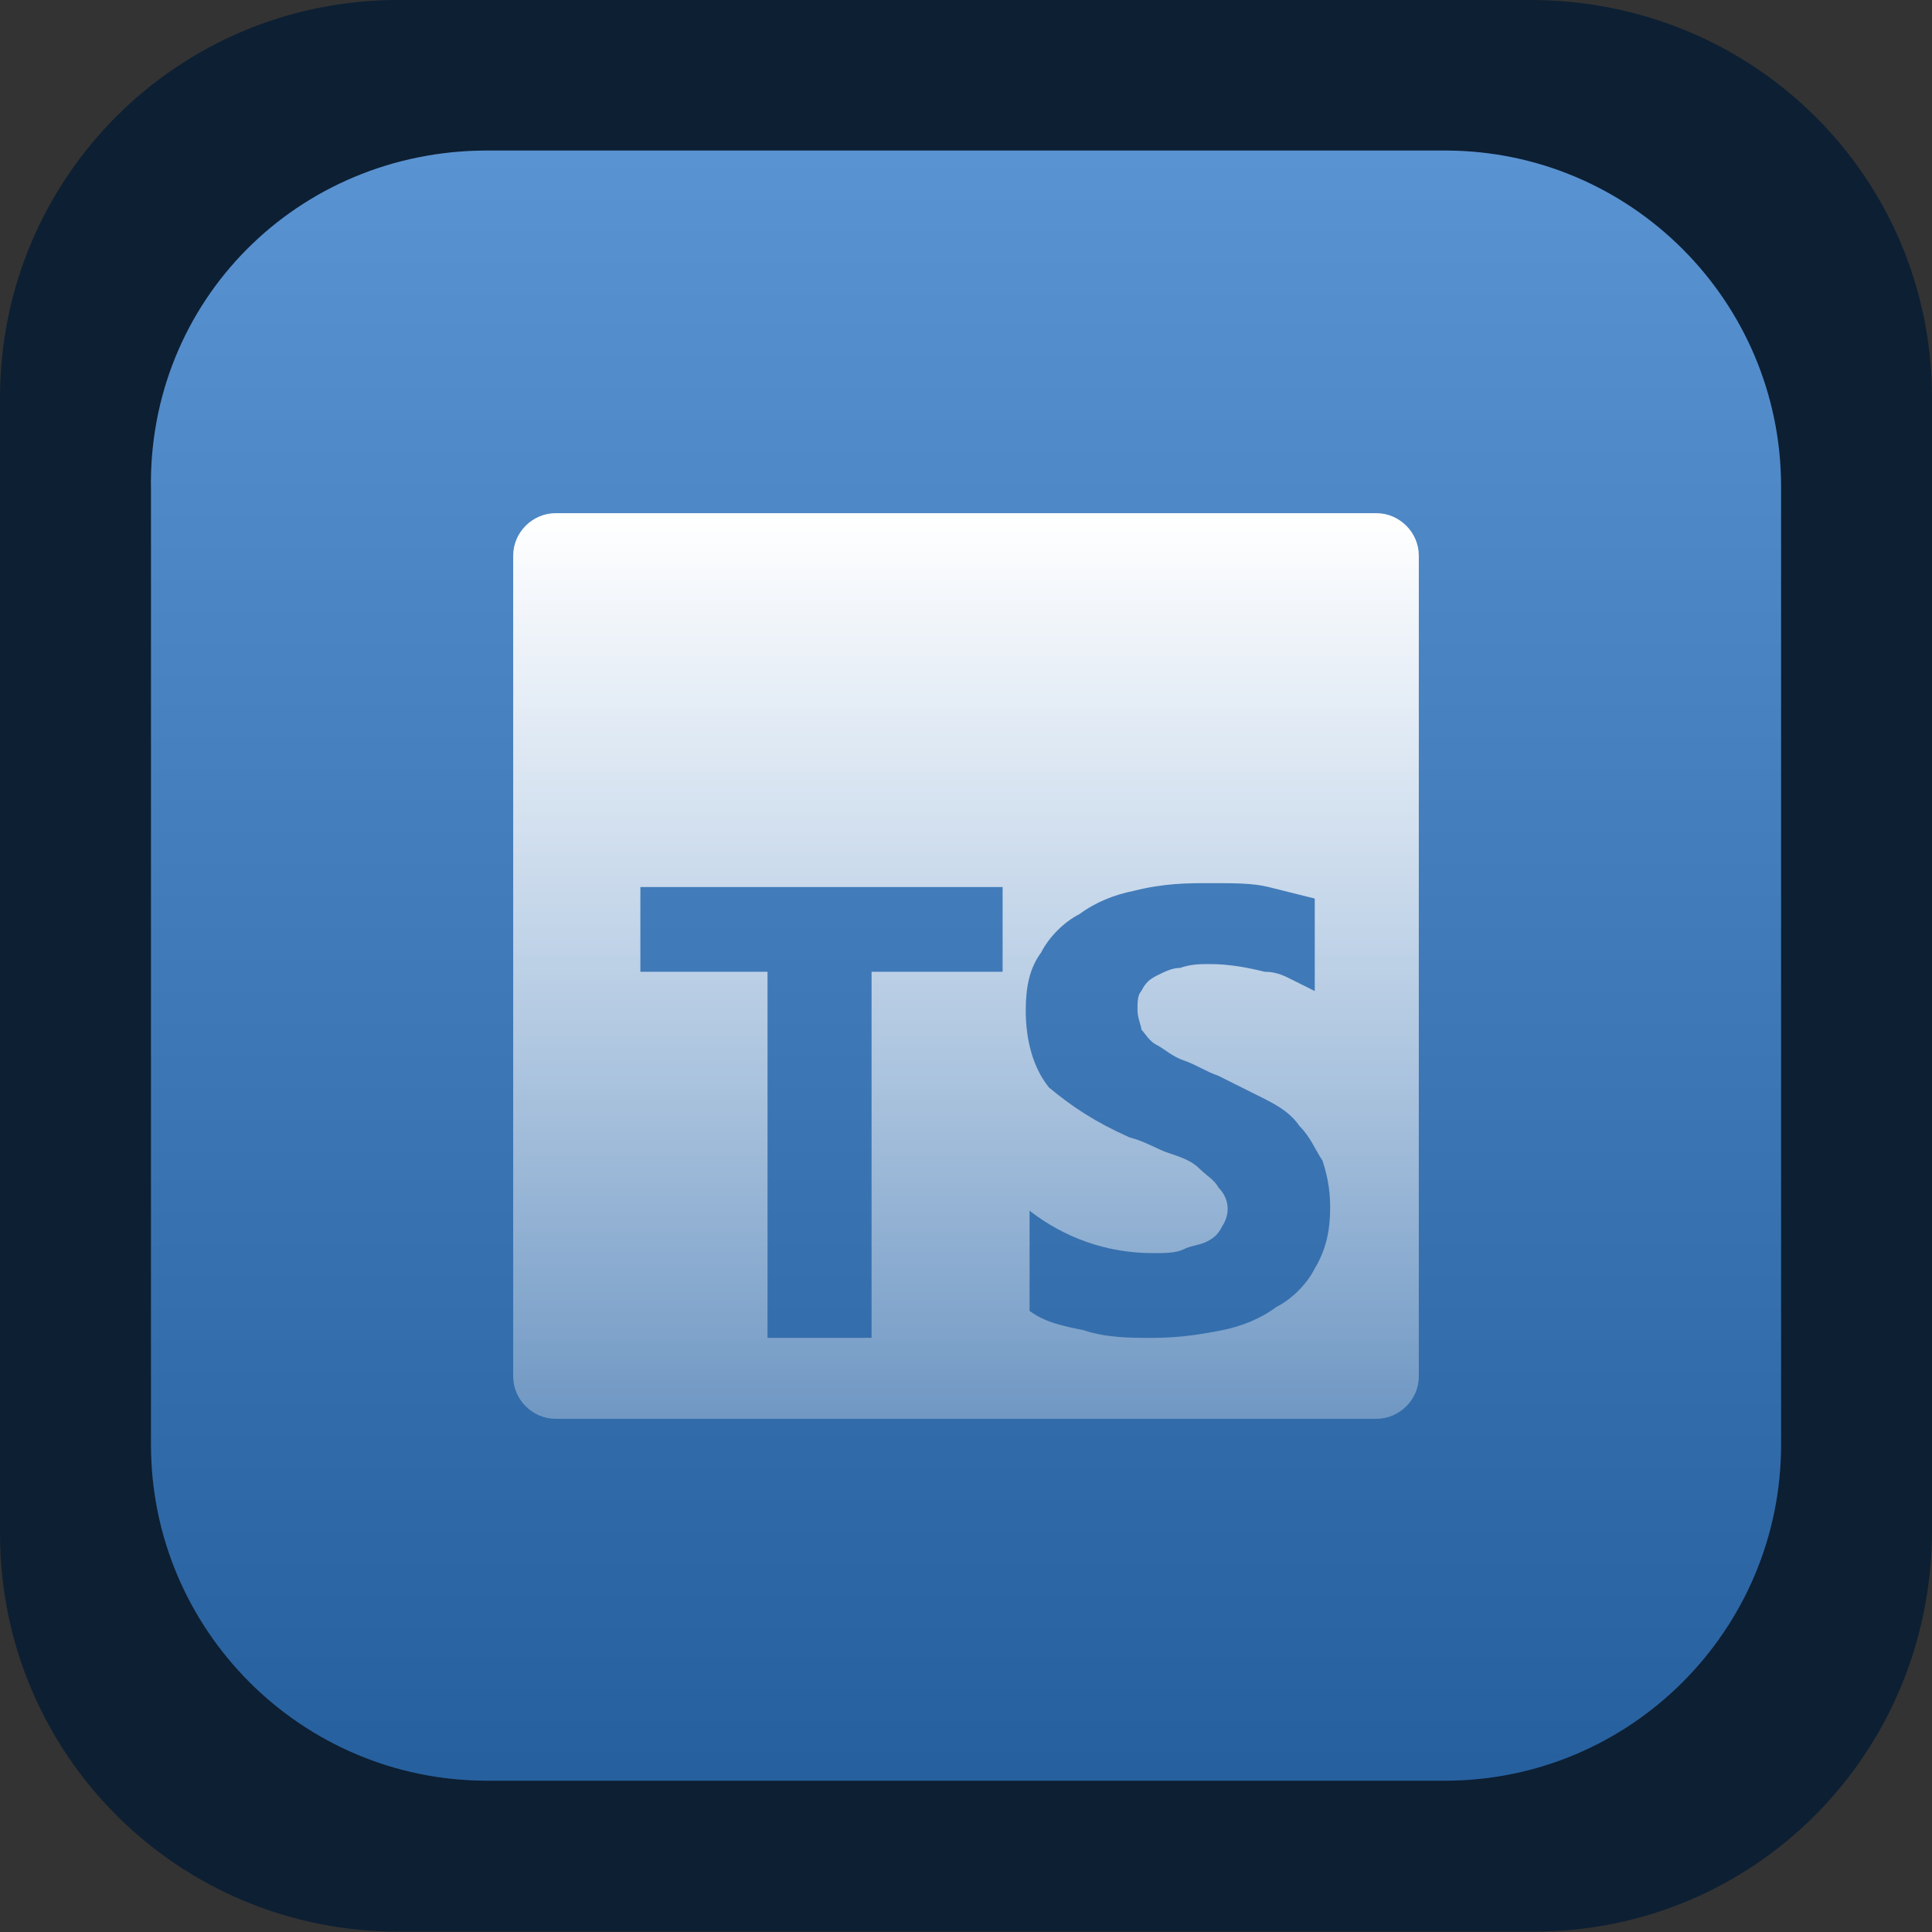 <svg width="64" height="64" viewBox="0 0 64 64" fill="none" xmlns="http://www.w3.org/2000/svg">
<rect x="0" y="0" width="64" height="64" fill="#333333" stroke="none"/>
<path d="M13.184 0H50.688C58.112 0 64 5.887 64 13.181V50.678C64 58.1 58.112 63.987 50.816 63.987H13.184C5.888 63.987 0 58.1 0 50.806V13.181C0 5.887 5.888 0 13.184 0Z" fill="#0D1F33"/>
<path d="M16.135 4.987H47.868C54.01 4.987 59 9.978 59 16.12V47.855C59 53.997 54.01 58.987 47.868 58.987H16.135C9.993 58.987 5.002 53.997 5.002 47.855V16.248C4.874 9.978 9.865 4.987 16.135 4.987Z" fill="#3178C6"/>
<path d="M16.135 4.987H47.868C54.01 4.987 59 9.978 59 16.12V47.855C59 53.997 54.01 58.987 47.868 58.987H16.135C9.993 58.987 5.002 53.997 5.002 47.855V16.248C4.874 9.978 9.865 4.987 16.135 4.987Z" fill="url(#paint0_linear_1_1449)"/>
<path d="M18.404 17C17.638 17 17 17.638 17 18.404V45.596C17 46.362 17.638 47 18.404 47H45.596C46.362 47 47 46.362 47 45.596V18.404C47 17.638 46.362 17 45.596 17H18.404ZM40.106 29.255C40.872 29.255 41.511 29.255 42.021 29.383C42.532 29.511 43.043 29.638 43.553 29.766V32.83C43.298 32.702 43.043 32.575 42.787 32.447C42.532 32.319 42.277 32.191 41.894 32.191C41.383 32.064 40.745 31.936 40.106 31.936C39.723 31.936 39.468 31.936 39.085 32.064C38.83 32.064 38.575 32.191 38.319 32.319C38.064 32.447 37.936 32.575 37.809 32.83C37.681 32.957 37.681 33.213 37.681 33.468C37.681 33.723 37.809 33.979 37.809 34.106C37.936 34.234 38.064 34.489 38.319 34.617C38.575 34.745 38.83 35 39.213 35.128C39.596 35.255 39.979 35.511 40.362 35.638C40.872 35.894 41.383 36.149 41.894 36.404C42.404 36.66 42.787 36.915 43.043 37.298C43.425 37.681 43.553 38.064 43.809 38.447C43.936 38.83 44.064 39.34 44.064 39.979C44.064 40.745 43.936 41.383 43.553 42.021C43.298 42.532 42.787 43.043 42.277 43.298C41.766 43.681 41.128 43.936 40.489 44.064C39.851 44.191 39.085 44.319 38.191 44.319C37.425 44.319 36.66 44.319 35.894 44.064C35.255 43.936 34.617 43.809 34.106 43.425V40.106C35.255 41 36.66 41.511 38.191 41.511C38.575 41.511 38.957 41.511 39.213 41.383C39.468 41.255 39.723 41.255 39.979 41.128C40.234 41 40.362 40.872 40.489 40.617C40.745 40.234 40.745 39.723 40.362 39.34C40.234 39.085 39.979 38.957 39.723 38.702C39.468 38.447 39.085 38.319 38.702 38.191C38.319 38.064 37.936 37.809 37.425 37.681C36.277 37.17 35.511 36.66 34.745 36.021C34.234 35.383 33.979 34.489 33.979 33.468C33.979 32.702 34.106 32.064 34.489 31.553C34.745 31.043 35.255 30.532 35.766 30.277C36.277 29.894 36.915 29.638 37.553 29.511C38.575 29.255 39.34 29.255 40.106 29.255ZM21.213 29.383H33.213V32.191H28.872V44.319H25.425V32.191H21.213V29.383Z" fill="url(#paint1_linear_1_1449)"/>
<defs>
<linearGradient id="paint0_linear_1_1449" x1="32.001" y1="4.987" x2="32.001" y2="59.166" gradientUnits="userSpaceOnUse">
<stop stop-color="white" stop-opacity="0.2"/>
<stop offset="0.99" stop-opacity="0.2"/>
</linearGradient>
<linearGradient id="paint1_linear_1_1449" x1="32" y1="17.064" x2="32" y2="47.026" gradientUnits="userSpaceOnUse">
<stop stop-color="white"/>
<stop offset="1" stop-color="white" stop-opacity="0.3"/>
</linearGradient>
</defs>
</svg>
